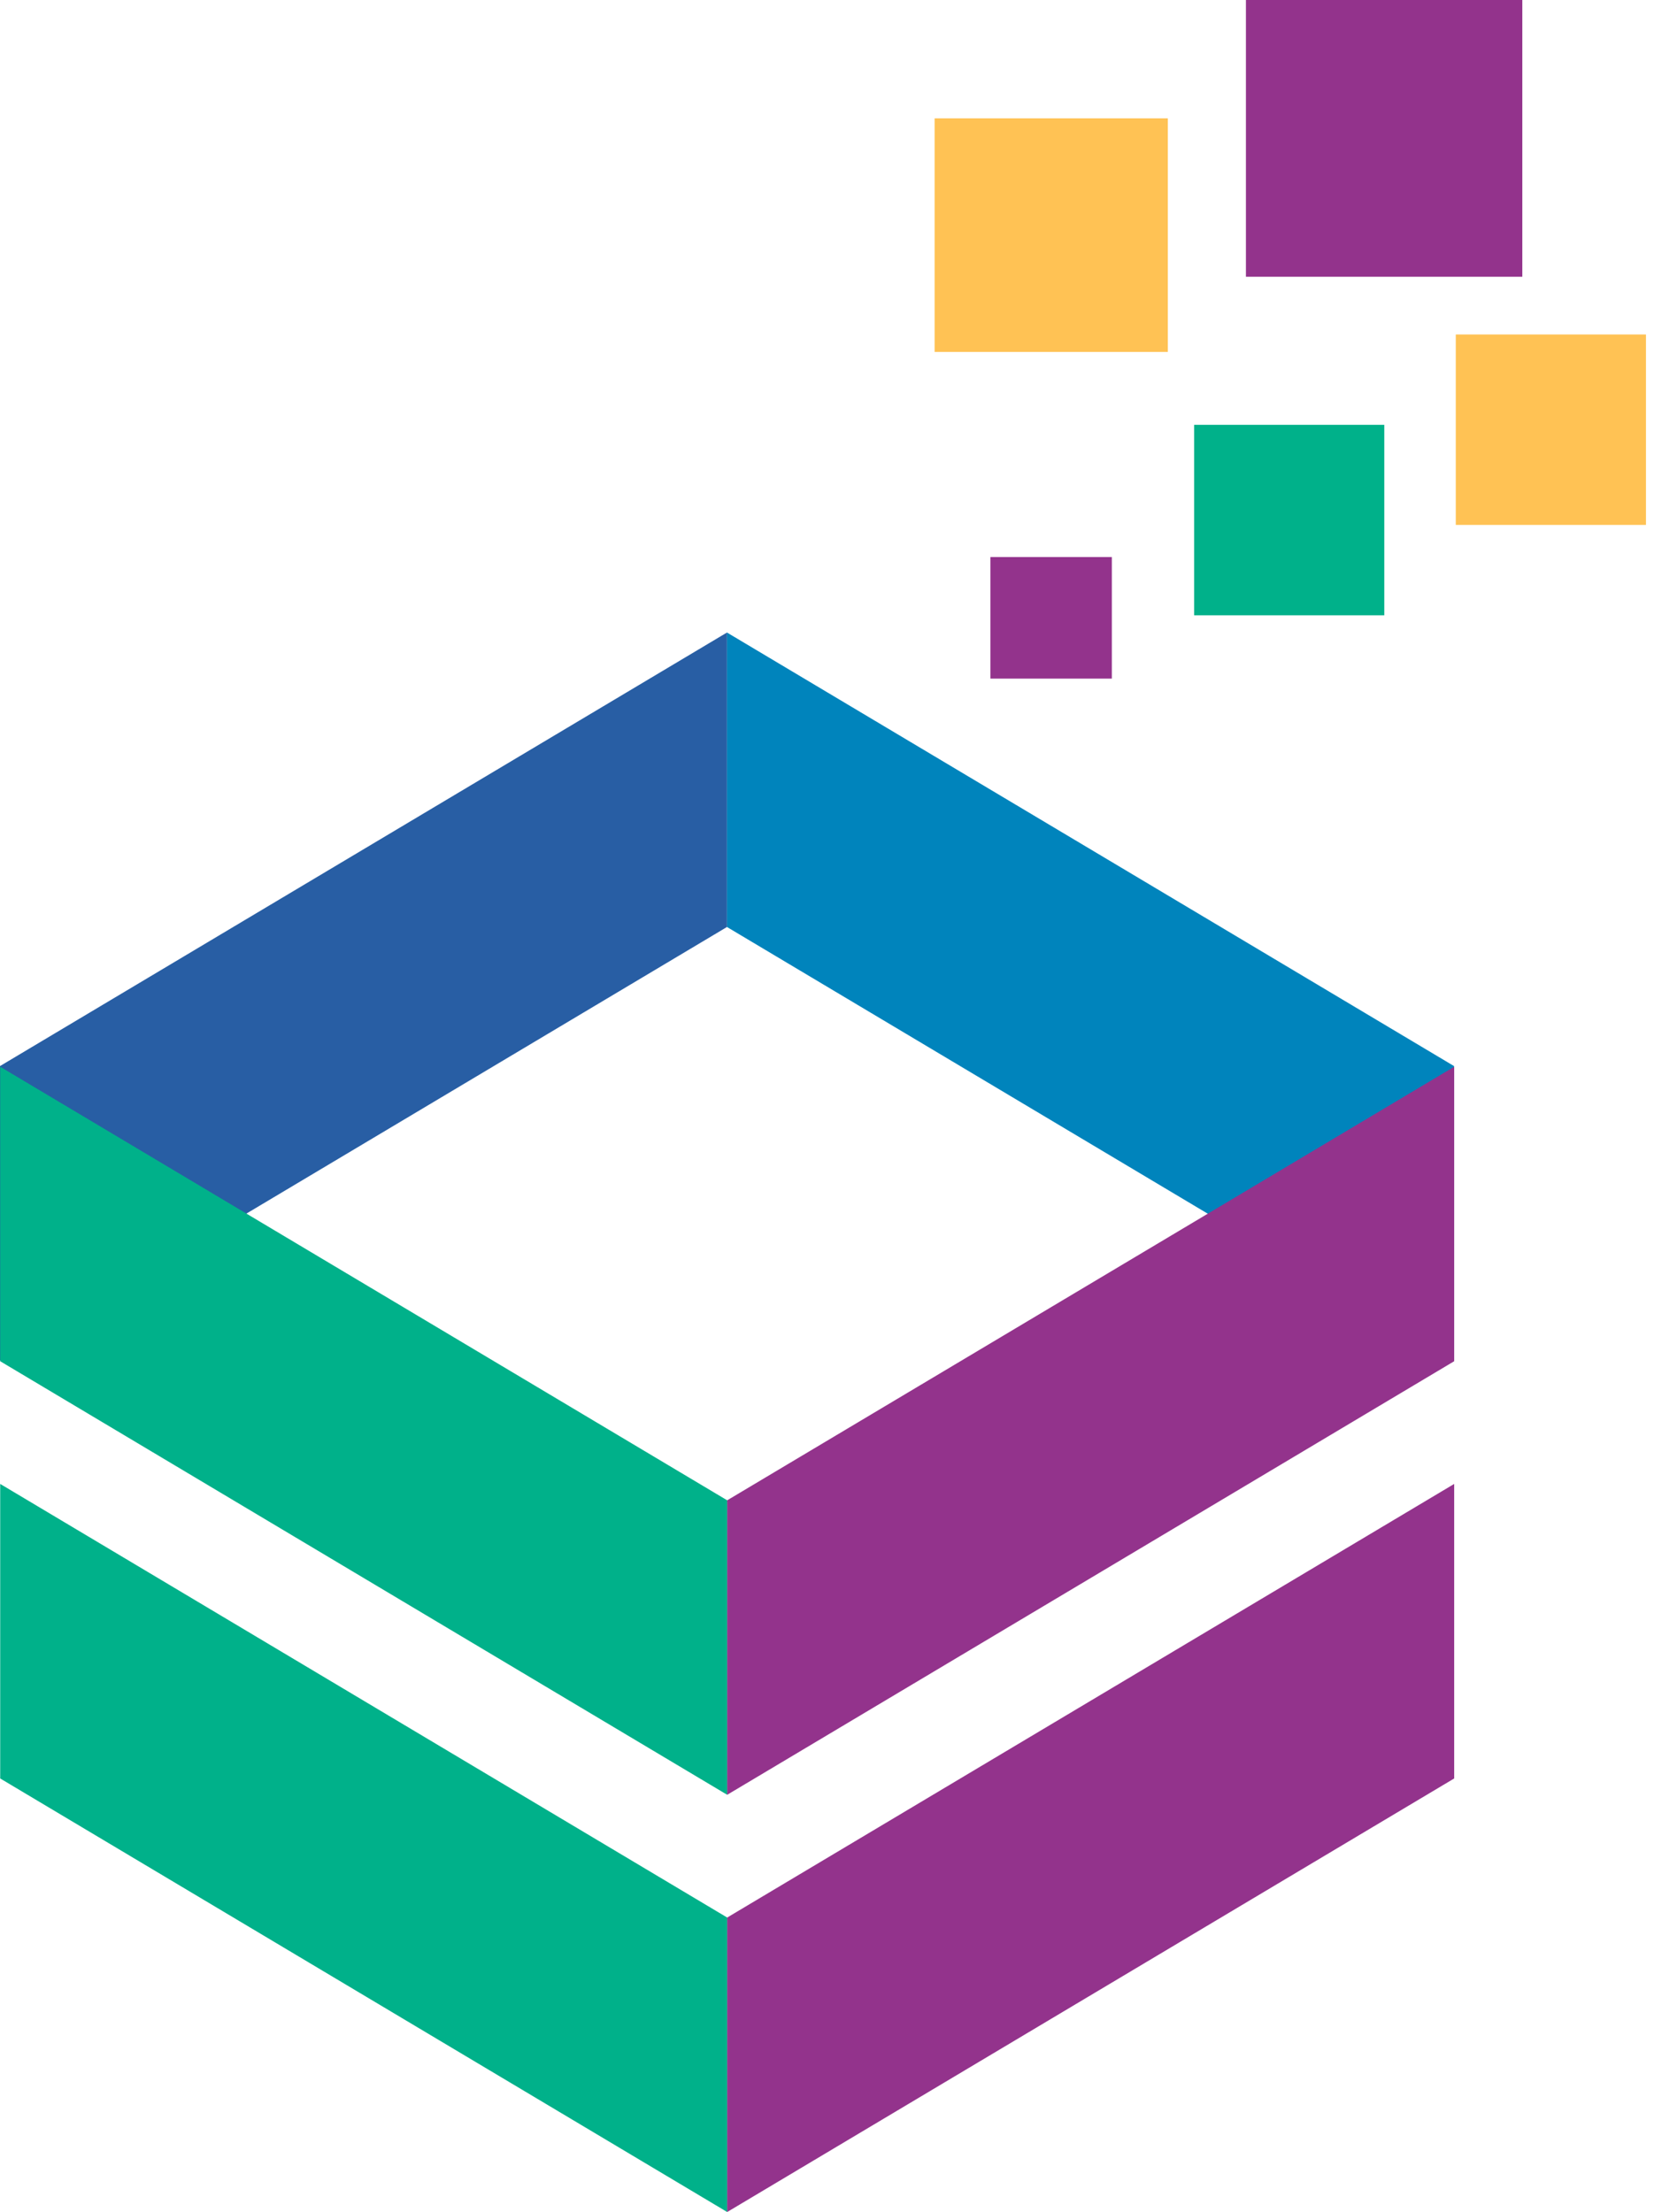 <svg width="172" height="230" viewBox="0 0 172 230" fill="none" xmlns="http://www.w3.org/2000/svg">
<path d="M75.621 230L0.021 184.921V154.296L75.621 199.381V230Z" fill="#00B18A"/>
<path d="M151.22 184.921L75.621 230V199.381L151.22 154.296V184.921Z" fill="#93338C"/>
<path d="M75.599 65.768L0 110.847V141.466L75.599 96.387V65.768Z" fill="#285EA4"/>
<path d="M151.203 110.847L75.598 65.768V96.387L151.203 141.466V110.847Z" fill="#0084BC"/>
<path d="M75.621 186.618L0.021 141.538V110.919L75.621 155.999V186.618Z" fill="#00B18A"/>
<path d="M151.22 141.538L75.621 186.618V155.999L151.22 110.919V141.538Z" fill="#93338C"/>
<path d="M102.996 70.561H115.621V57.92H102.996V70.561Z" fill="#93338C"/>
<path d="M124.177 63.976H143.953V44.173H124.177V63.976Z" fill="#00B18A"/>
<path d="M151.387 54.58H171.164V34.778H151.387V54.58Z" fill="#FFC254"/>
<path d="M129.565 28.777L158.305 28.777V-0L129.565 -0V28.777Z" fill="#93338C"/>
<path d="M97.19 36.592H121.445V12.304L97.19 12.304V36.592Z" fill="#FFC254"/>
</svg>
